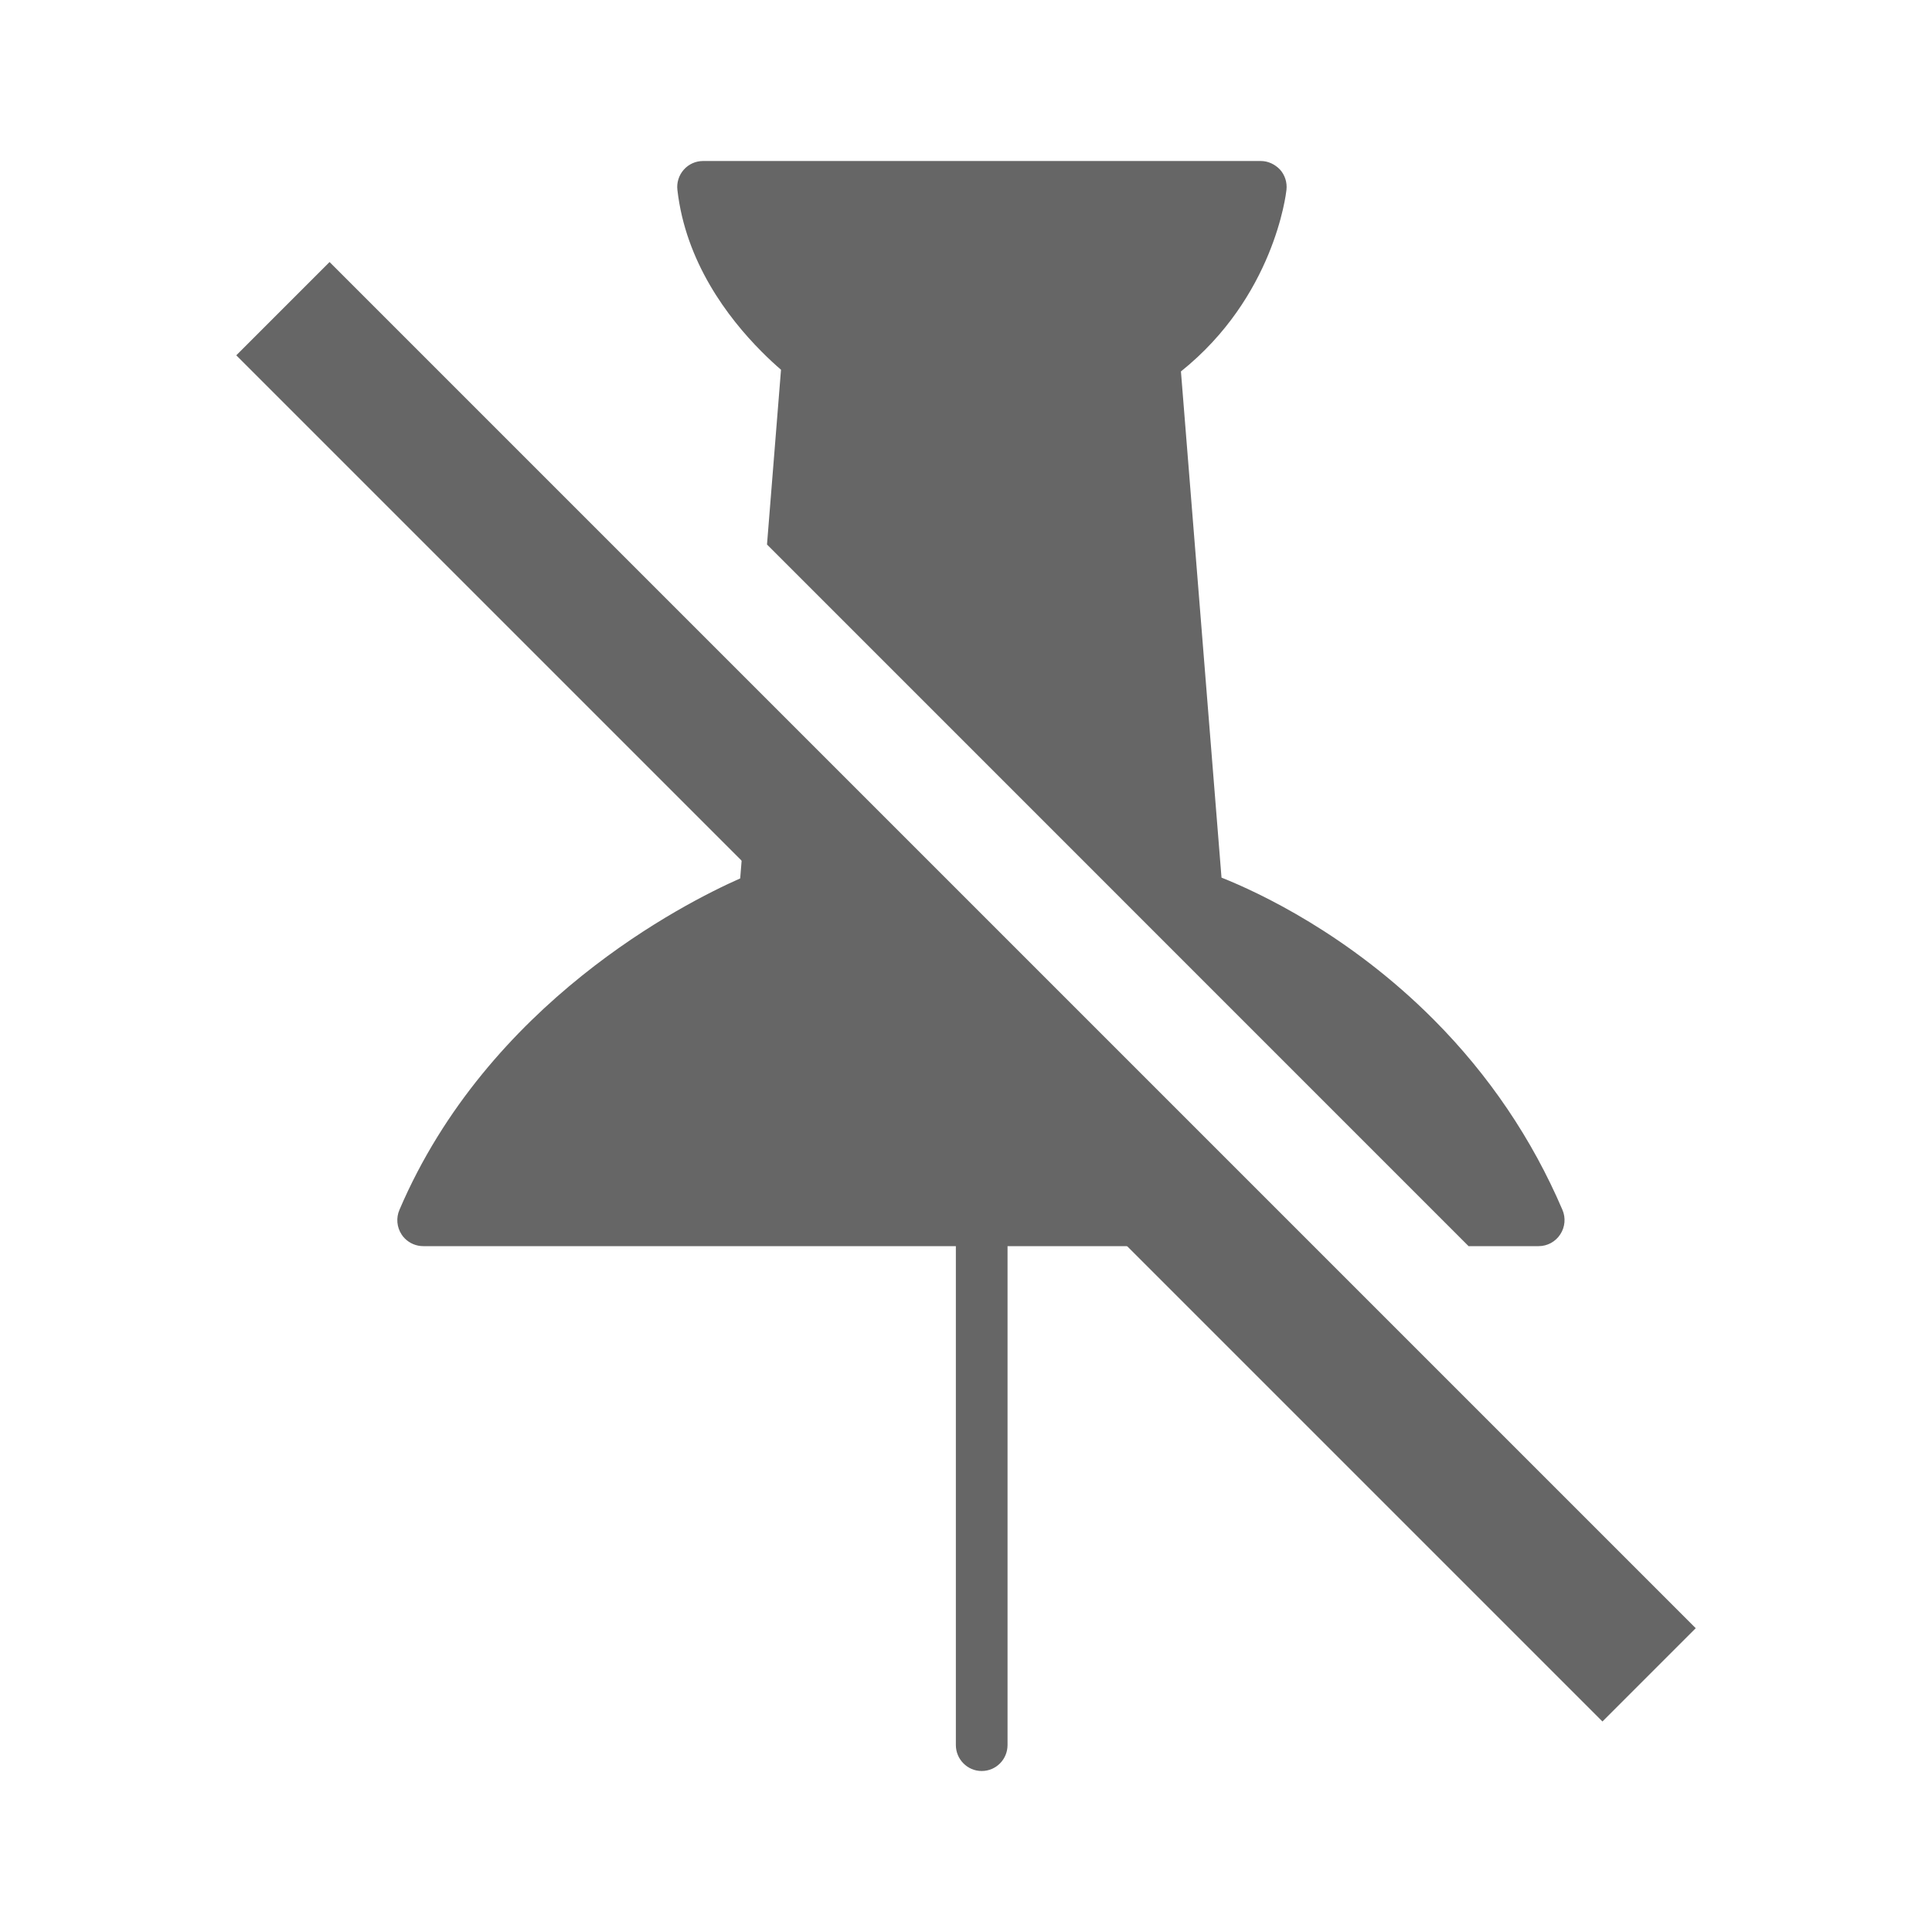 <svg width="24" height="24" viewBox="0 0 24 24" fill="none" xmlns="http://www.w3.org/2000/svg">
<path fill-rule="evenodd" clip-rule="evenodd" d="M19.409 15.029C19.452 15.128 19.442 15.243 19.382 15.334C19.323 15.425 19.222 15.48 19.114 15.48L18.243 15.48L9.528 6.764L9.702 4.593C9.636 4.536 9.552 4.46 9.459 4.366C9.039 3.944 8.517 3.253 8.415 2.36C8.404 2.269 8.433 2.177 8.494 2.108C8.555 2.039 8.642 2 8.734 2L15.662 2C15.753 2 15.838 2.041 15.901 2.107C15.962 2.175 15.991 2.266 15.981 2.358C15.975 2.414 15.825 3.69 14.67 4.614L15.174 10.902C15.628 11.083 16.752 11.602 17.815 12.671C18.497 13.357 19.033 14.15 19.409 15.029ZM9.318 9.383L15.415 15.48L12.516 15.48L12.516 21.677C12.516 21.856 12.373 22 12.195 22C12.106 22 12.026 21.964 11.968 21.905C11.91 21.847 11.874 21.766 11.874 21.677L11.874 15.48H5.257C5.171 15.48 5.089 15.445 5.029 15.385C5.014 15.37 5 15.353 4.988 15.334C4.929 15.243 4.919 15.129 4.962 15.029C6.064 12.454 8.492 11.223 9.195 10.912L9.318 9.383Z" fill="#666666"/>
<path d="M2.935 4.414L4.094 3.255L21.065 20.226L19.906 21.385L2.935 4.414Z" fill="#666666"/>
</svg>

